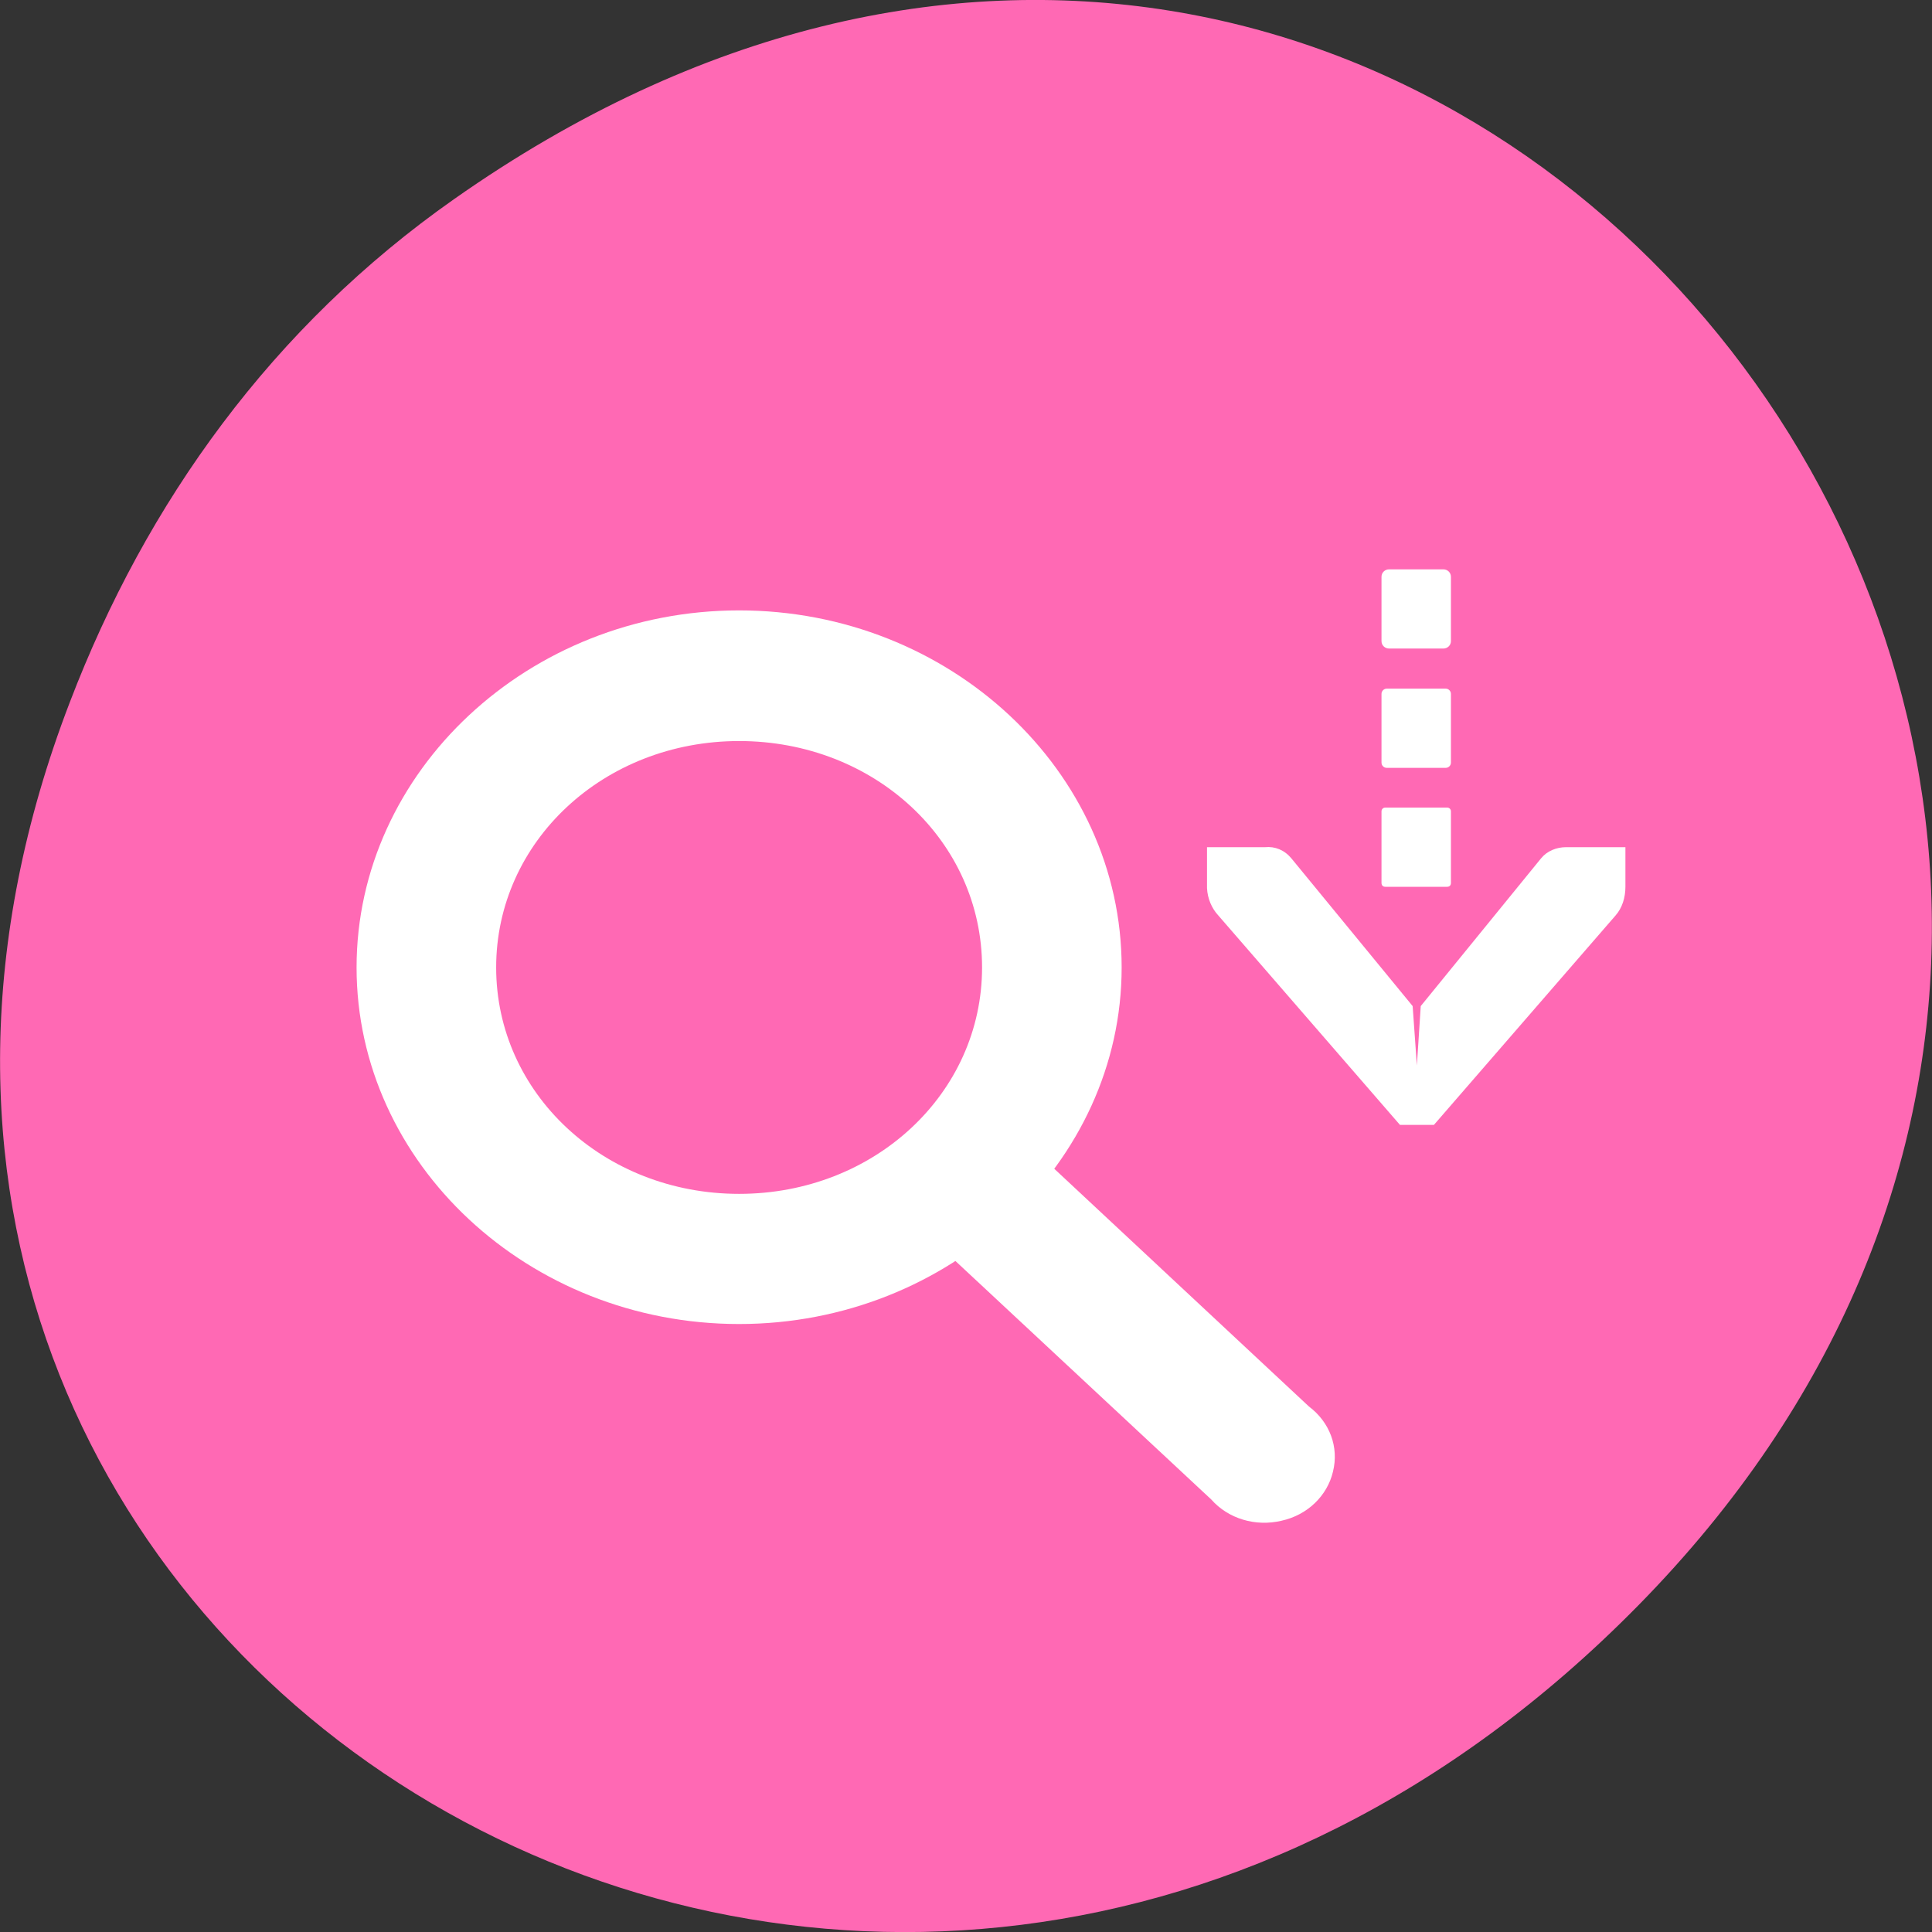 
<svg xmlns="http://www.w3.org/2000/svg" xmlns:xlink="http://www.w3.org/1999/xlink" width="16px" height="16px" viewBox="0 0 16 16" version="1.1">
<rect x="0" y="0" width="16" height="16" fill="#333333" stroke="none"/>
<g id="surface1">
<path style=" stroke:none;fill-rule:nonzero;fill:rgb(100%,41.176%,70.588%);fill-opacity:1;" d="M 3.762 1.648 C 11.945 -4.105 20.234 6.52 13.566 13.297 C 7.285 19.684 -2.477 13.766 0.578 5.816 C 1.211 4.16 2.258 2.703 3.762 1.648 Z M 3.762 1.648 "/>
<path style=" stroke:none;fill-rule:nonzero;fill:rgb(100%,100%,100%);fill-opacity:1;" d="M 6.121 5.055 C 4.379 5.055 2.953 6.387 2.953 8.012 C 2.953 9.637 4.379 10.965 6.121 10.965 C 7.863 10.965 9.289 9.633 9.289 8.012 C 9.289 6.383 7.863 5.055 6.121 5.055 Z M 6.121 6.137 C 7.242 6.137 8.133 6.965 8.133 8.012 C 8.133 9.055 7.242 9.887 6.121 9.887 C 5 9.887 4.109 9.055 4.109 8.012 C 4.109 6.969 5 6.137 6.121 6.137 Z M 6.121 6.137 "/>
<path style=" stroke:none;fill-rule:nonzero;fill:rgb(100%,100%,100%);fill-opacity:1;" d="M 8.02 9.352 C 7.805 9.387 7.629 9.531 7.57 9.727 C 7.508 9.922 7.57 10.133 7.73 10.273 L 10.031 12.418 C 10.172 12.578 10.398 12.645 10.613 12.594 C 10.828 12.547 10.992 12.387 11.039 12.188 C 11.09 11.984 11.012 11.777 10.84 11.648 L 8.539 9.5 C 8.402 9.371 8.207 9.316 8.02 9.352 Z M 8.02 9.352 "/>
<path style=" stroke:none;fill-rule:nonzero;fill:rgb(100%,100%,100%);fill-opacity:1;" d="M 9.996 7.016 L 9.996 7.344 C 9.996 7.348 9.996 7.352 9.996 7.355 C 10 7.441 10.035 7.523 10.09 7.582 L 11.594 9.316 L 11.875 9.316 L 13.379 7.582 C 13.434 7.52 13.461 7.434 13.461 7.344 L 13.461 7.016 L 12.969 7.016 C 12.891 7.016 12.812 7.047 12.762 7.109 L 11.766 8.332 L 11.734 8.824 L 11.699 8.332 L 10.695 7.109 C 10.637 7.039 10.559 7.008 10.477 7.016 Z M 9.996 7.016 "/>
<path style=" stroke:none;fill-rule:nonzero;fill:rgb(100%,100%,100%);fill-opacity:1;" d="M 11.473 6.688 L 11.984 6.688 C 12.004 6.688 12.016 6.703 12.016 6.719 L 12.016 7.312 C 12.016 7.332 12.004 7.344 11.984 7.344 L 11.473 7.344 C 11.453 7.344 11.441 7.332 11.441 7.312 L 11.441 6.719 C 11.441 6.703 11.453 6.688 11.473 6.688 Z M 11.473 6.688 "/>
<path style=" stroke:none;fill-rule:nonzero;fill:rgb(100%,100%,100%);fill-opacity:1;" d="M 11.504 4.715 L 11.953 4.715 C 11.988 4.715 12.016 4.742 12.016 4.777 L 12.016 5.309 C 12.016 5.344 11.988 5.371 11.953 5.371 L 11.504 5.371 C 11.469 5.371 11.441 5.344 11.441 5.309 L 11.441 4.777 C 11.441 4.742 11.469 4.715 11.504 4.715 Z M 11.504 4.715 "/>
<path style=" stroke:none;fill-rule:nonzero;fill:rgb(100%,100%,100%);fill-opacity:1;" d="M 11.484 5.703 L 11.973 5.703 C 11.996 5.703 12.016 5.723 12.016 5.746 L 12.016 6.316 C 12.016 6.34 11.996 6.359 11.973 6.359 L 11.484 6.359 C 11.461 6.359 11.441 6.34 11.441 6.316 L 11.441 5.746 C 11.441 5.723 11.461 5.703 11.484 5.703 Z M 11.484 5.703 "/>
</g>
</svg>
